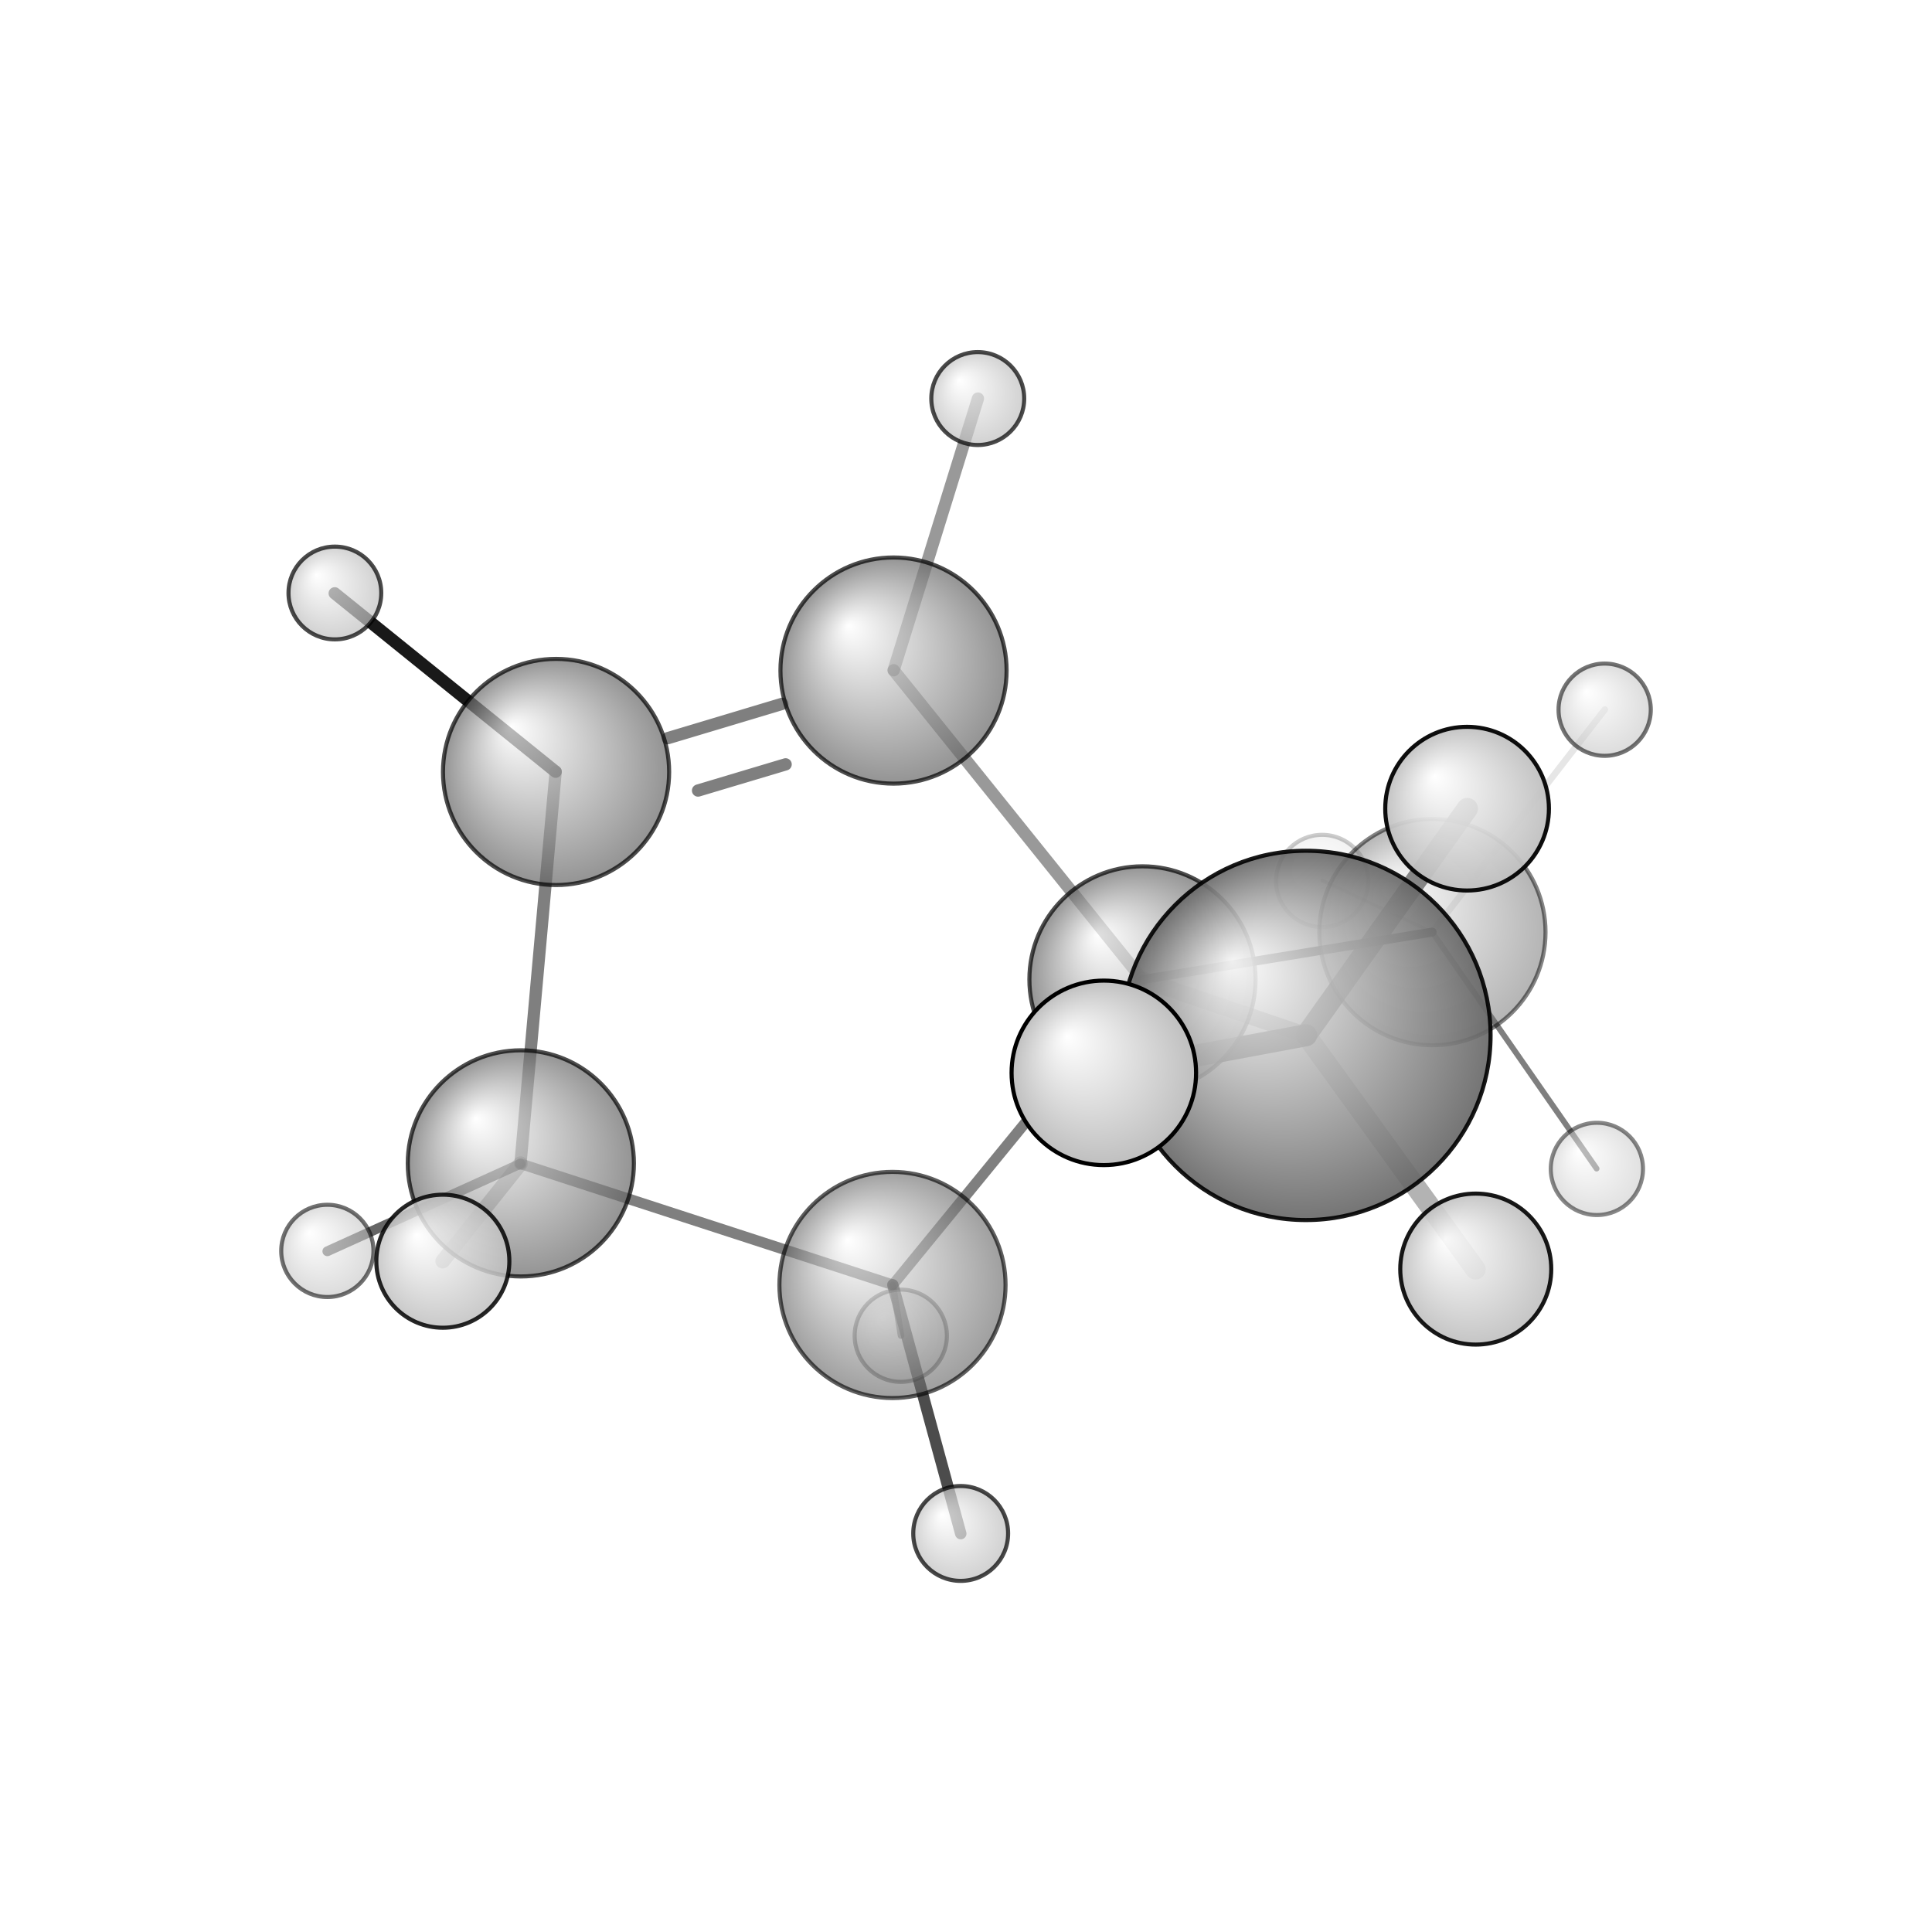 <?xml version="1.0"?>
<svg version="1.1" id="topsvg"
xmlns="http://www.w3.org/2000/svg" xmlns:xlink="http://www.w3.org/1999/xlink"
xmlns:cml="http://www.xml-cml.org/schema" x="0" y="0" width="200px" height="200px" viewBox="0 0 100 100">
<title>93922 - Open Babel Depiction</title>
<rect x="0" y="0" width="100" height="100" fill="white"/>
<defs>
<radialGradient id='radialffffff666666' cx='50%' cy='50%' r='50%' fx='30%' fy='30%'>
  <stop offset=' 0%' stop-color="rgb(255,255,255)"  stop-opacity='1.0'/>
  <stop offset='100%' stop-color="rgb(102,102,102)"  stop-opacity ='1.0'/>
</radialGradient>
<radialGradient id='radialffffffbfbfbf' cx='50%' cy='50%' r='50%' fx='30%' fy='30%'>
  <stop offset=' 0%' stop-color="rgb(255,255,255)"  stop-opacity='1.0'/>
  <stop offset='100%' stop-color="rgb(191,191,191)"  stop-opacity ='1.0'/>
</radialGradient>
</defs>
<g transform="translate(0,0)">
<svg width="100" height="100" x="0" y="0" viewBox="0 0 236.084 218.682"
font-family="sans-serif" stroke="rgb(0,0,0)" stroke-width="4"  stroke-linecap="round">
<line x1="139.6" y1="111.0" x2="175.0" y2="105.2" opacity="1.0" stroke="rgb(0,0,0)"  stroke-width="1.1"/>
<line x1="139.6" y1="111.0" x2="159.6" y2="117.8" opacity="0.4" stroke="rgb(0,0,0)"  stroke-width="2.0"/>
<line x1="109.1" y1="148.3" x2="117.4" y2="178.7" opacity="0.7" stroke="rgb(0,0,0)"  stroke-width="1.4"/>
<line x1="109.1" y1="148.3" x2="110.1" y2="154.5" opacity="0.5" stroke="rgb(0,0,0)"  stroke-width="0.8"/>
<line x1="63.6" y1="133.5" x2="54.1" y2="145.4" opacity="0.3" stroke="rgb(0,0,0)"  stroke-width="1.8"/>
<line x1="63.6" y1="133.5" x2="40.0" y2="144.2" opacity="0.6" stroke="rgb(0,0,0)"  stroke-width="1.2"/>
<line x1="109.2" y1="73.2" x2="119.5" y2="40.0" opacity="0.4" stroke="rgb(0,0,0)"  stroke-width="1.5"/>
<line x1="175.0" y1="105.2" x2="195.1" y2="134.1" opacity="0.5" stroke="rgb(0,0,0)"  stroke-width="0.7"/>
<line x1="175.0" y1="105.2" x2="161.6" y2="98.9" opacity="0.2" stroke="rgb(0,0,0)"  stroke-width="0.4"/>
<line x1="175.0" y1="105.2" x2="196.1" y2="78.0" opacity="0.1" stroke="rgb(0,0,0)"  stroke-width="0.8"/>
<line x1="159.6" y1="117.8" x2="180.3" y2="146.4" opacity="0.3" stroke="rgb(0,0,0)"  stroke-width="2.5"/>
<line x1="159.6" y1="117.8" x2="179.3" y2="90.1" opacity="0.8" stroke="rgb(0,0,0)"  stroke-width="2.6"/>
<line x1="159.6" y1="117.8" x2="134.9" y2="122.4" opacity="0.9" stroke="rgb(0,0,0)"  stroke-width="2.7"/>
<line x1="67.9" y1="85.6" x2="40.9" y2="63.8" opacity="0.9" stroke="rgb(0,0,0)"  stroke-width="1.5"/>
<line x1="109.1" y1="148.3" x2="139.6" y2="111.0" opacity="0.5" stroke="rgb(0,0,0)"  stroke-width="1.3"/>
<line x1="139.6" y1="111.0" x2="109.2" y2="73.2" opacity="0.4" stroke="rgb(0,0,0)"  stroke-width="1.5"/>
<line x1="95.6" y1="77.3" x2="81.6" y2="81.5" opacity="0.5" stroke="rgb(0,0,0)"  stroke-width="1.5"/>
<line x1="96.0" y1="84.7" x2="85.3" y2="87.9" opacity="0.5" stroke="rgb(0,0,0)"  stroke-width="1.5"/>
<line x1="67.9" y1="85.6" x2="63.6" y2="133.5" opacity="0.5" stroke="rgb(0,0,0)"  stroke-width="1.5"/>
<line x1="63.6" y1="133.5" x2="109.1" y2="148.3" opacity="0.5" stroke="rgb(0,0,0)"  stroke-width="1.3"/>
<circle cx="161.564" cy="98.949" r="5.636" opacity="0.2" style="stroke:black;stroke-width:0.5;fill:url(#radialffffffbfbfbf)"/>
<circle cx="110.072" cy="154.522" r="5.636" opacity="0.373" style="stroke:black;stroke-width:0.5;fill:url(#radialffffffbfbfbf)"/>
<circle cx="195.134" cy="134.136" r="5.636" opacity="0.469" style="stroke:black;stroke-width:0.5;fill:url(#radialffffffbfbfbf)"/>
<circle cx="175.039" cy="105.205" r="13.818" opacity="0.487" style="stroke:black;stroke-width:0.5;fill:url(#radialffffff666666)"/>
<circle cx="196.084" cy="78.022" r="5.636" opacity="0.545" style="stroke:black;stroke-width:0.5;fill:url(#radialffffffbfbfbf)"/>
<circle cx="40" cy="144.155" r="5.636" opacity="0.557" style="stroke:black;stroke-width:0.5;fill:url(#radialffffffbfbfbf)"/>
<circle cx="109.058" cy="148.317" r="13.818" opacity="0.629" style="stroke:black;stroke-width:0.5;fill:url(#radialffffff666666)"/>
<circle cx="63.645" cy="133.46" r="13.818" opacity="0.697" style="stroke:black;stroke-width:0.5;fill:url(#radialffffff666666)"/>
<circle cx="139.606" cy="110.978" r="13.818" opacity="0.698" style="stroke:black;stroke-width:0.5;fill:url(#radialffffff666666)"/>
<circle cx="67.949" cy="85.631" r="13.818" opacity="0.701" style="stroke:black;stroke-width:0.5;fill:url(#radialffffff666666)"/>
<circle cx="109.186" cy="73.239" r="13.818" opacity="0.701" style="stroke:black;stroke-width:0.5;fill:url(#radialffffff666666)"/>
<circle cx="40.921" cy="63.761" r="5.668" opacity="0.709" style="stroke:black;stroke-width:0.5;fill:url(#radialffffffbfbfbf)"/>
<circle cx="119.479" cy="40" r="5.677" opacity="0.71" style="stroke:black;stroke-width:0.5;fill:url(#radialffffffbfbfbf)"/>
<circle cx="117.391" cy="178.682" r="5.796" opacity="0.717" style="stroke:black;stroke-width:0.5;fill:url(#radialffffffbfbfbf)"/>
<circle cx="54.113" cy="145.415" r="8.129" opacity="0.849" style="stroke:black;stroke-width:0.5;fill:url(#radialffffffbfbfbf)"/>
<circle cx="159.579" cy="117.823" r="22.564" opacity="0.904" style="stroke:black;stroke-width:0.5;fill:url(#radialffffff666666)"/>
<circle cx="180.332" cy="146.378" r="9.226" opacity="0.905" style="stroke:black;stroke-width:0.5;fill:url(#radialffffffbfbfbf)"/>
<circle cx="179.272" cy="90.116" r="10.001" opacity="0.942" style="stroke:black;stroke-width:0.5;fill:url(#radialffffffbfbfbf)"/>
<circle cx="134.884" cy="122.398" r="11.273" opacity="1" style="stroke:black;stroke-width:0.5;fill:url(#radialffffffbfbfbf)"/>
</svg>
</g>
</svg>

